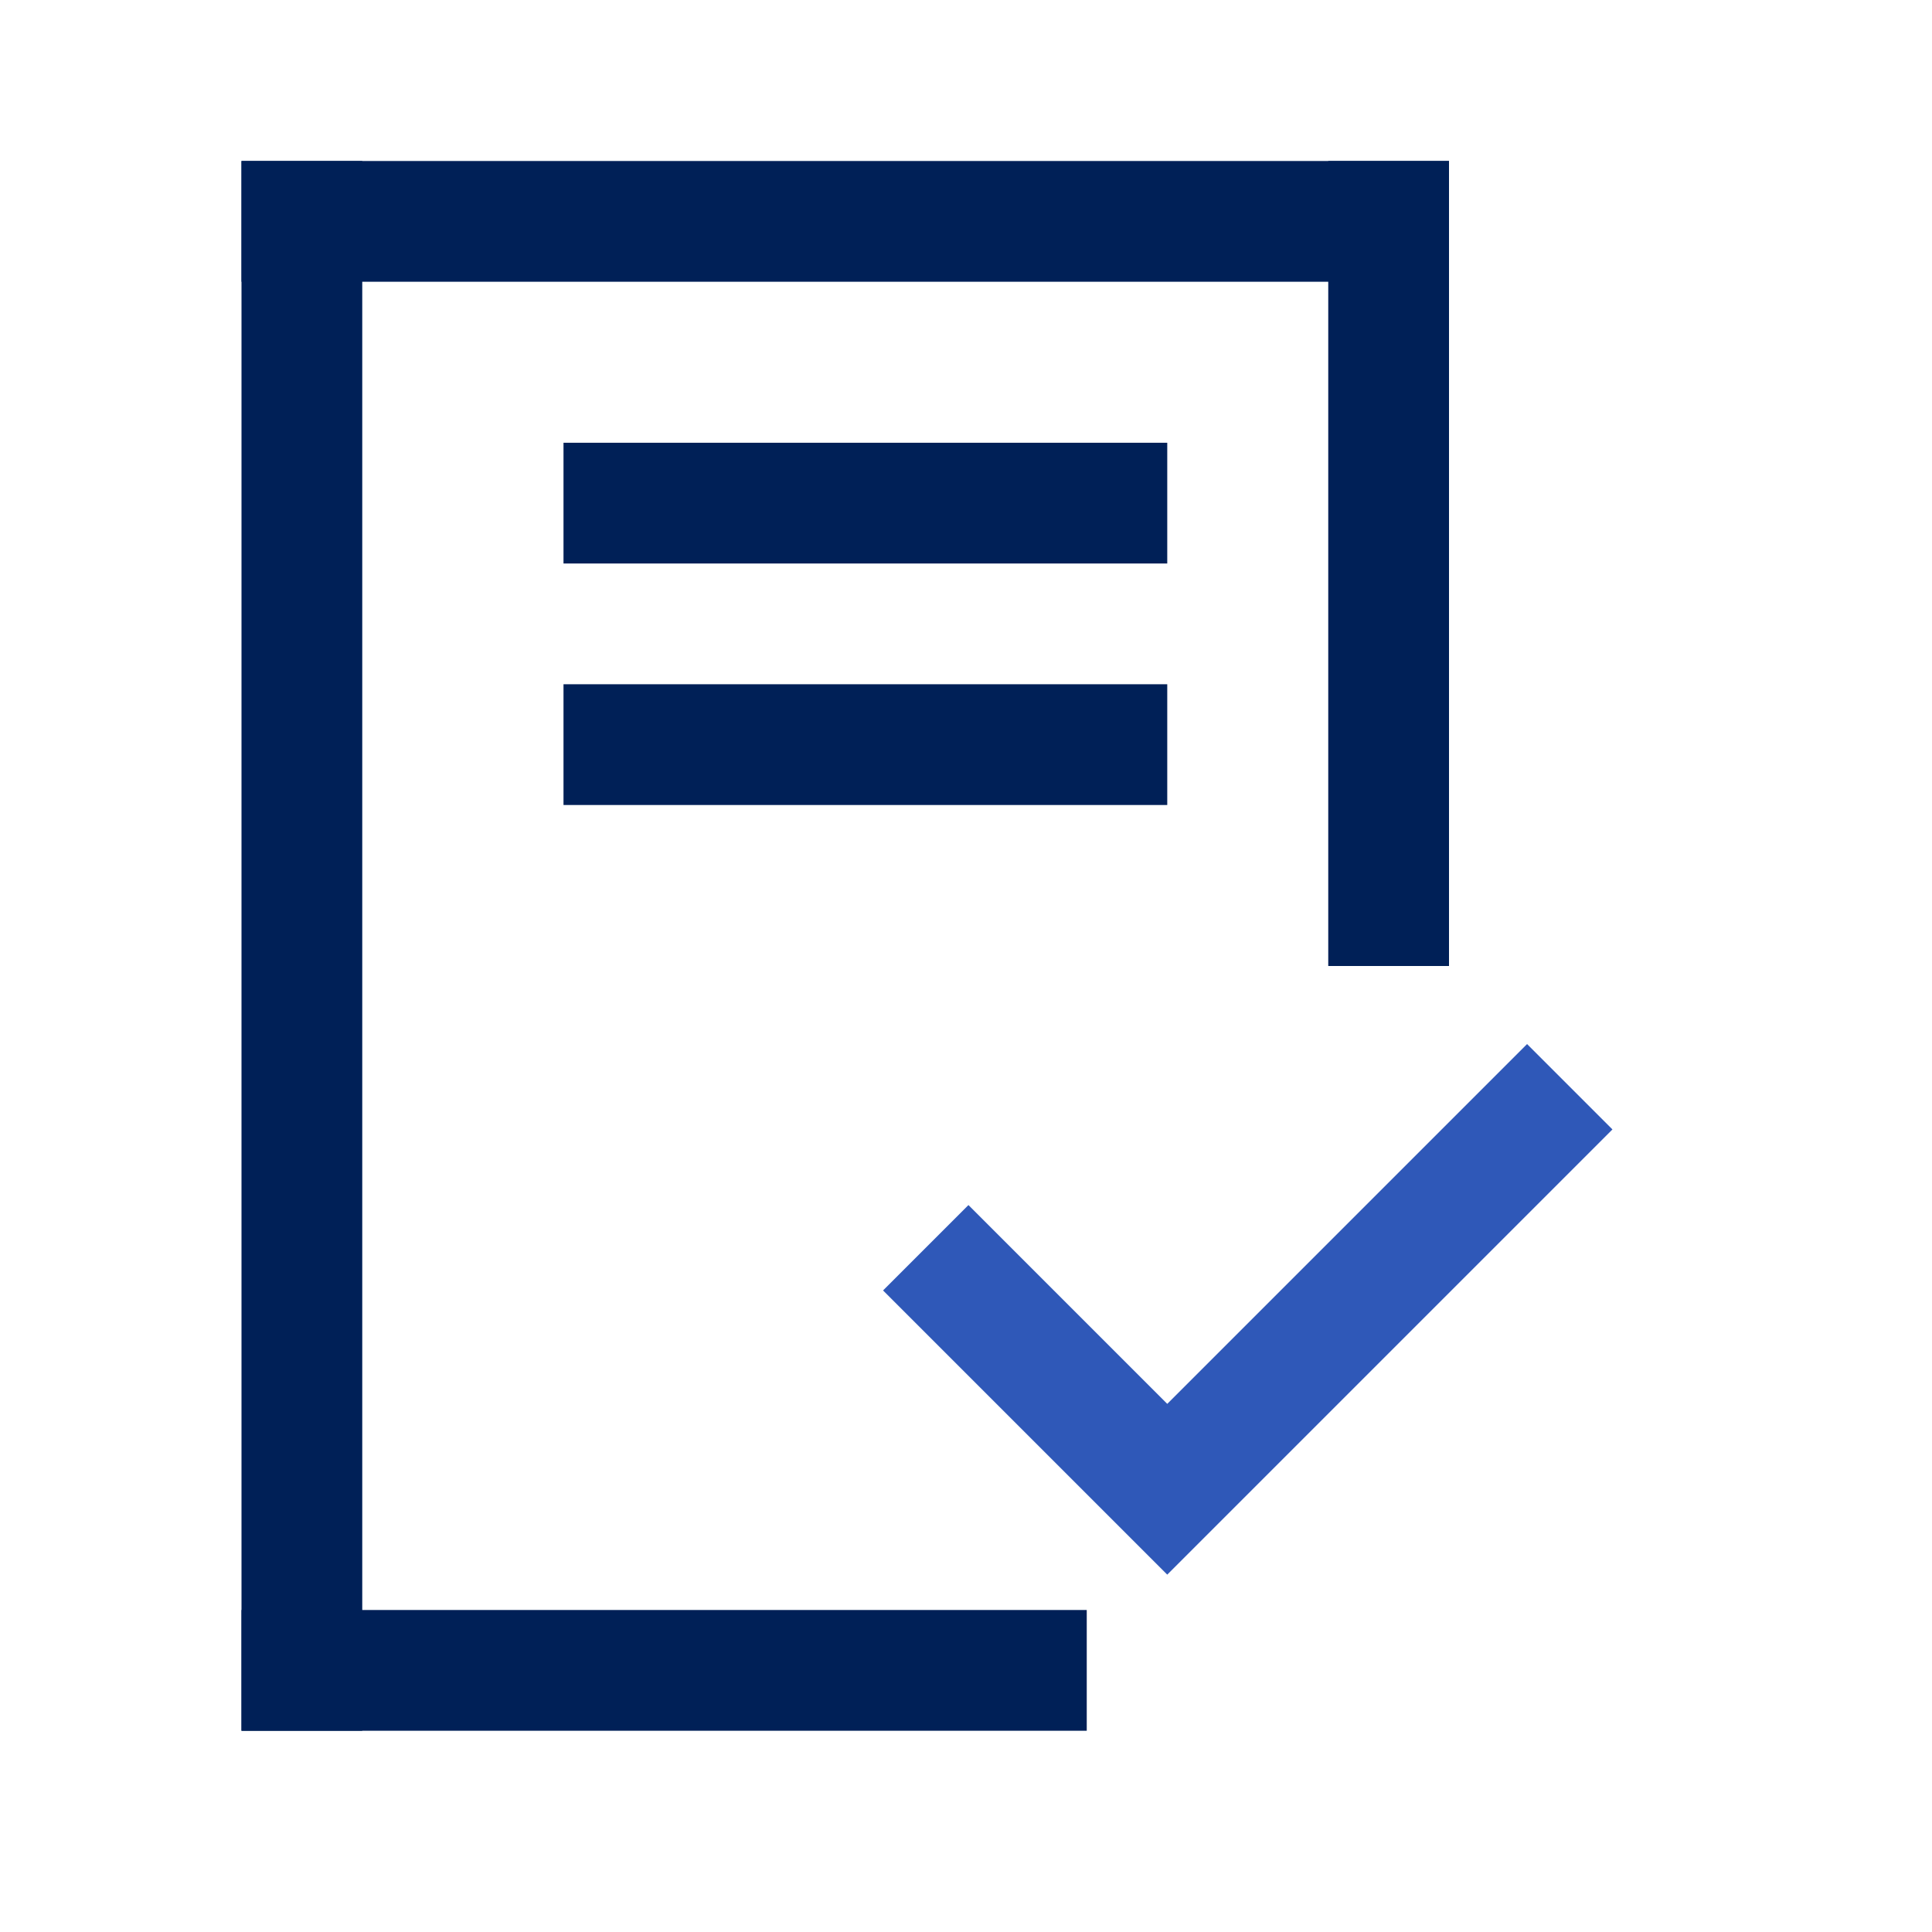 <svg xmlns="http://www.w3.org/2000/svg" xmlns:xlink="http://www.w3.org/1999/xlink" width="48" height="48" viewBox="0 0 48 48"><defs><style>.a,.d{fill:none;}.b{clip-path:url(#a);}.c{fill:#002057;}.d{stroke:#2f58b8;stroke-width:3px;}</style><clipPath id="a"><rect class="a" width="48" height="48"/></clipPath></defs><g class="b"><rect class="a" width="48" height="48"/><rect class="c" width="30" height="3" transform="translate(6 4)"/><rect class="c" width="39" height="3" transform="translate(9 4) rotate(90)"/><rect class="c" width="20" height="3" transform="translate(36 4) rotate(90)"/><rect class="c" width="21" height="3" transform="translate(6 40)"/><rect class="c" width="15" height="3" transform="translate(14 11)"/><rect class="c" width="15" height="3" transform="translate(14 17)"/><path class="d" d="M7475,5348l6,6h0l10-10" transform="translate(-7452 -5317)"/></g></svg>